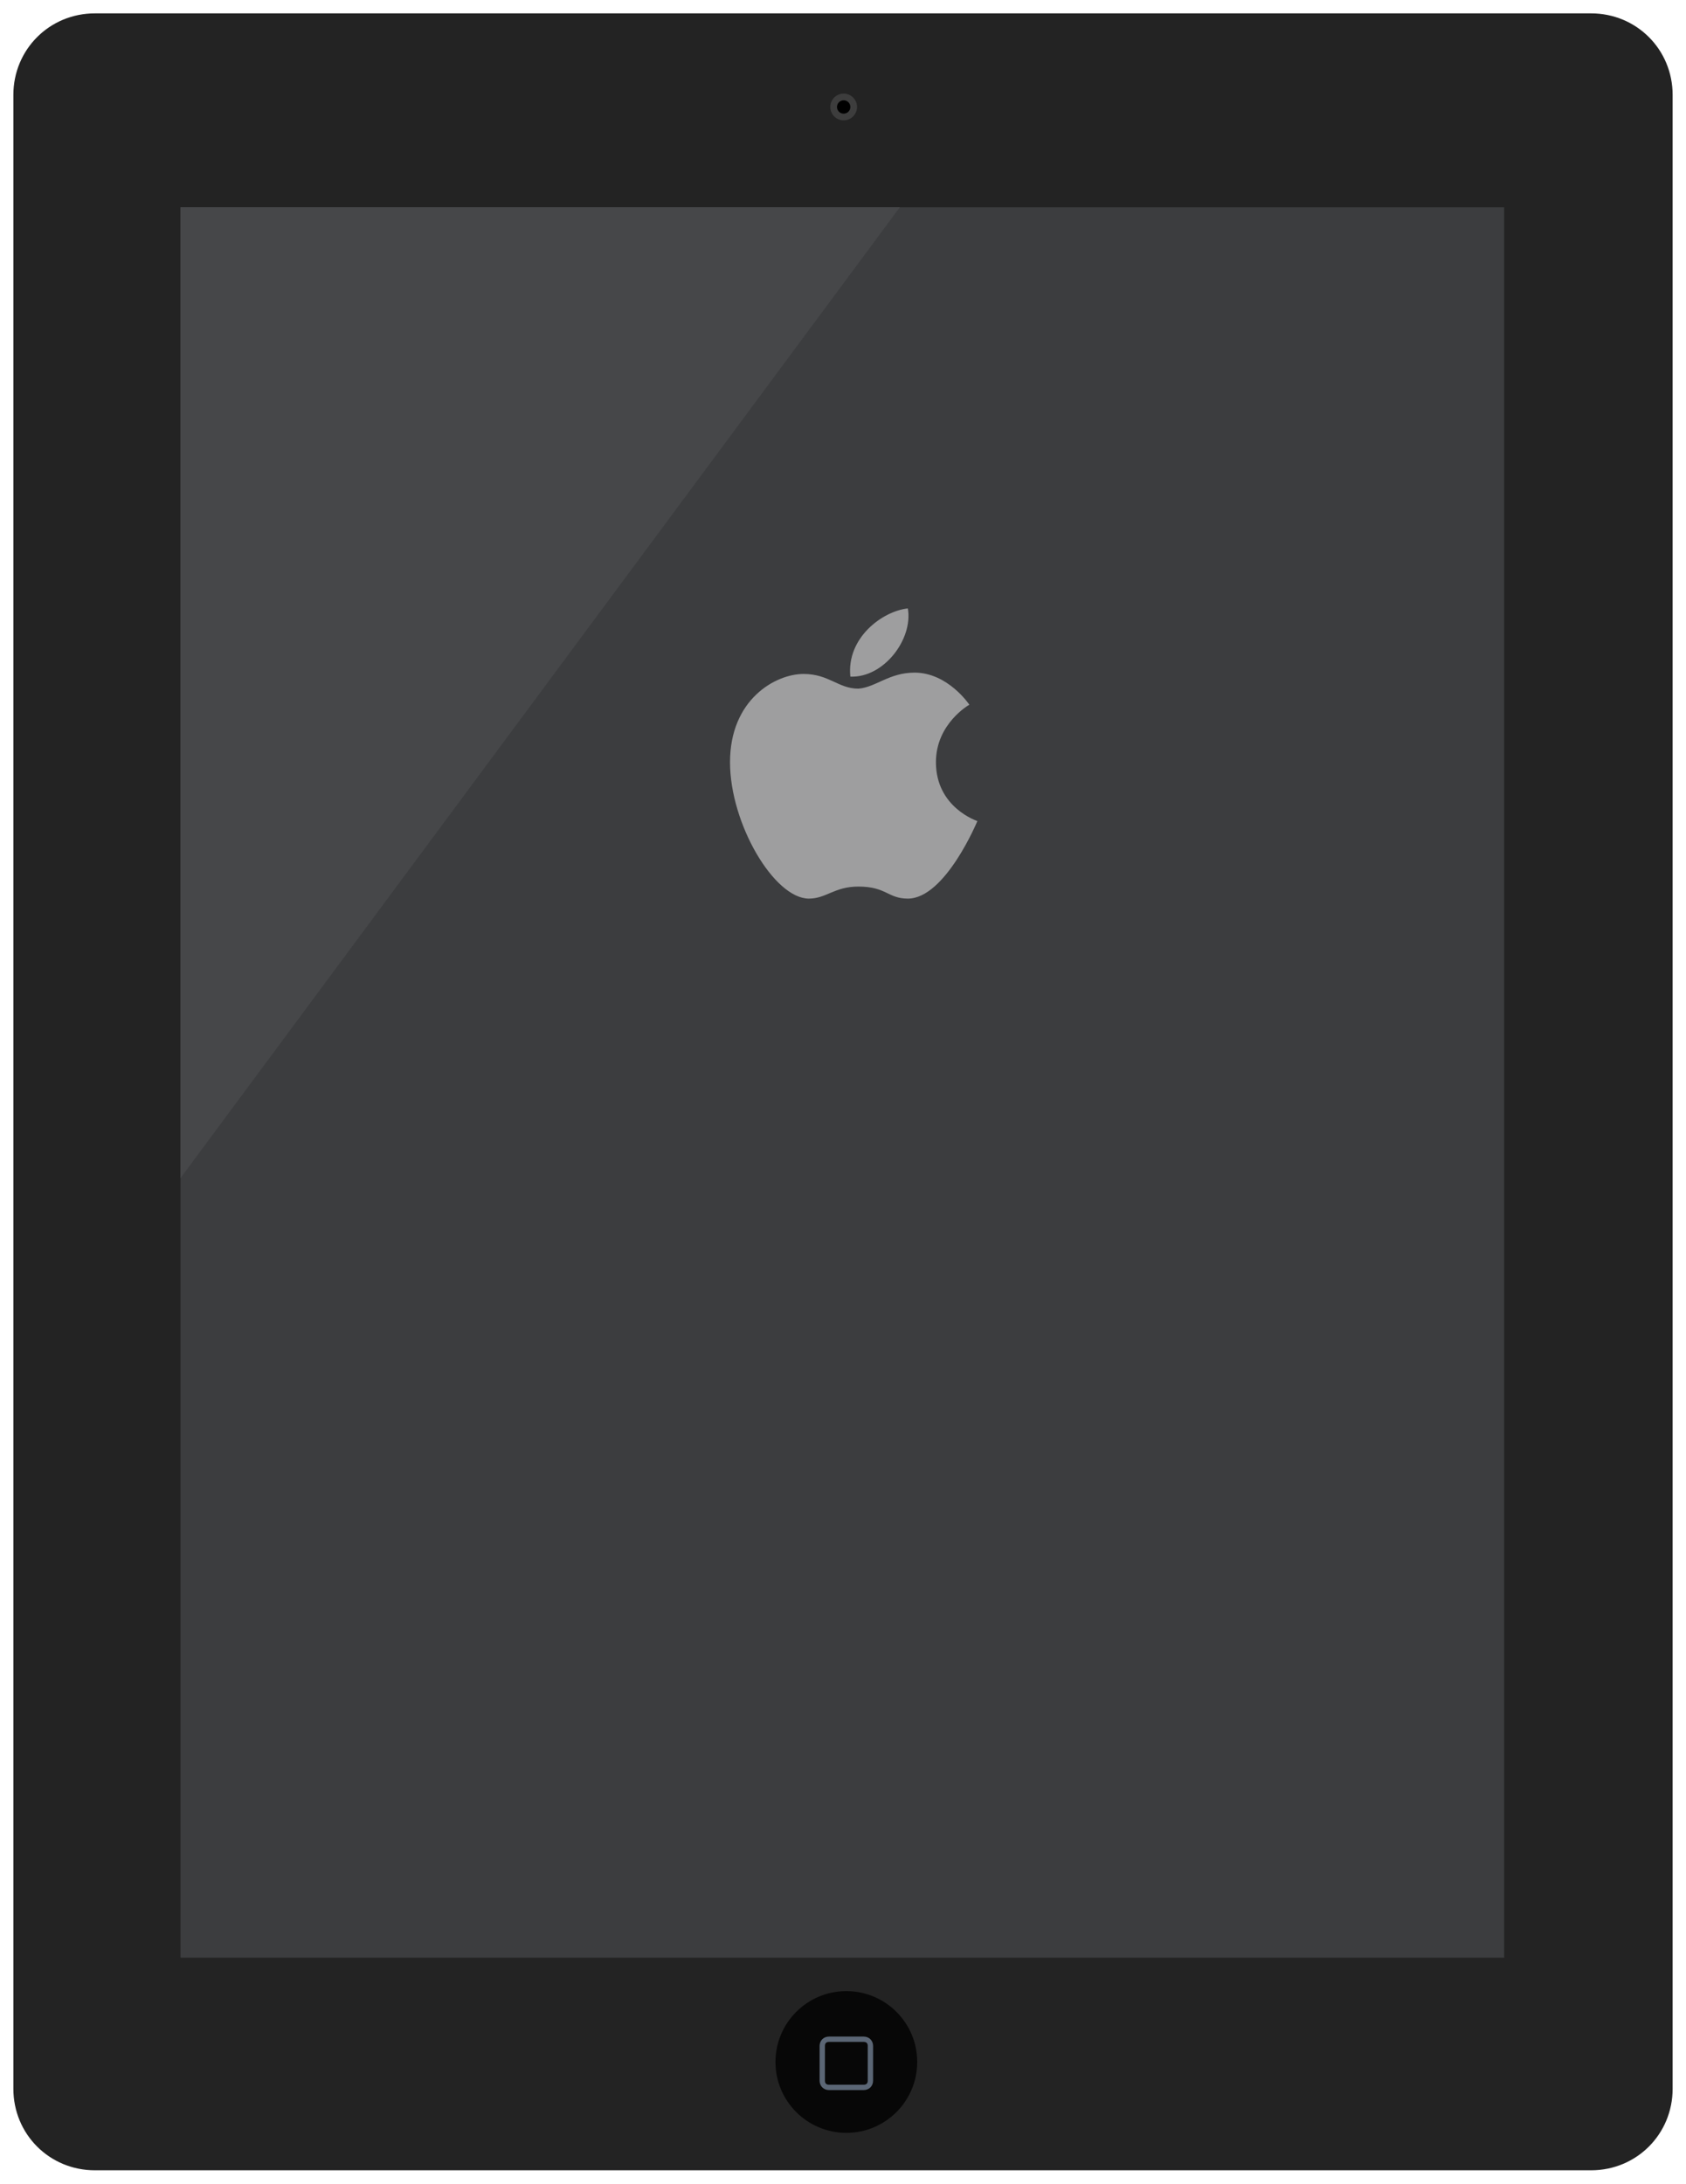<svg xmlns="http://www.w3.org/2000/svg" width="126.1" height="163.3" viewBox="-1 -1 126.1 163.3"><path fill="#232323" d="M118 0H6.1C2.7 0 0 2.7 0 6.1v149.1c0 3.4 2.7 6.1 6.1 6.1H118c3.4 0 6.1-2.7 6.1-6.1V6.1c0-3.4-2.7-6.1-6.1-6.1z"/><circle fill="#070707" cx="62.3" cy="153.2" r="5.3"/><circle fill="#3D3D3D" cx="62.1" cy="7" r="1"/><circle cx="62.1" cy="7" r=".5"/><path fill="#5B6675" d="M64.3 154.6c0 .4-.3.7-.7.7H61c-.4 0-.7-.3-.7-.7V152c0-.4.3-.7.7-.7h2.6c.4 0 .7.3.7.7v2.6z"/><path fill="#070707" d="M63.9 154.6c0 .2-.1.3-.3.3H61c-.2 0-.3-.1-.3-.3V152c0-.2.1-.3.3-.3h2.6c.2 0 .3.1.3.3v2.6z"/><path fill="#3C3D3F" d="M12.5 14.5h99v130.9h-99z"/><path fill="#464749" d="M12.5 87.1V14.5h53.8z"/><path fill="#9E9E9F" d="M67.4 49.3c2.5 0 4.1 2.4 4.1 2.4S69 53.1 69 56c0 3.4 3.1 4.4 3.1 4.4s-2.4 5.8-5.2 5.8c-1.5 0-1.6-.9-3.7-.9-1.8 0-2.4.9-3.7.9-2.6 0-5.9-5.6-5.9-10.2 0-4.7 3.4-6.6 5.5-6.6 1.9 0 2.6 1.1 4.1 1.1 1.3-.1 2.3-1.2 4.2-1.2zm-.5-4.8c.4 2.3-1.8 5.2-4.3 5.1-.3-2.9 2.4-4.9 4.3-5.1z" enable-background="new"/></svg>